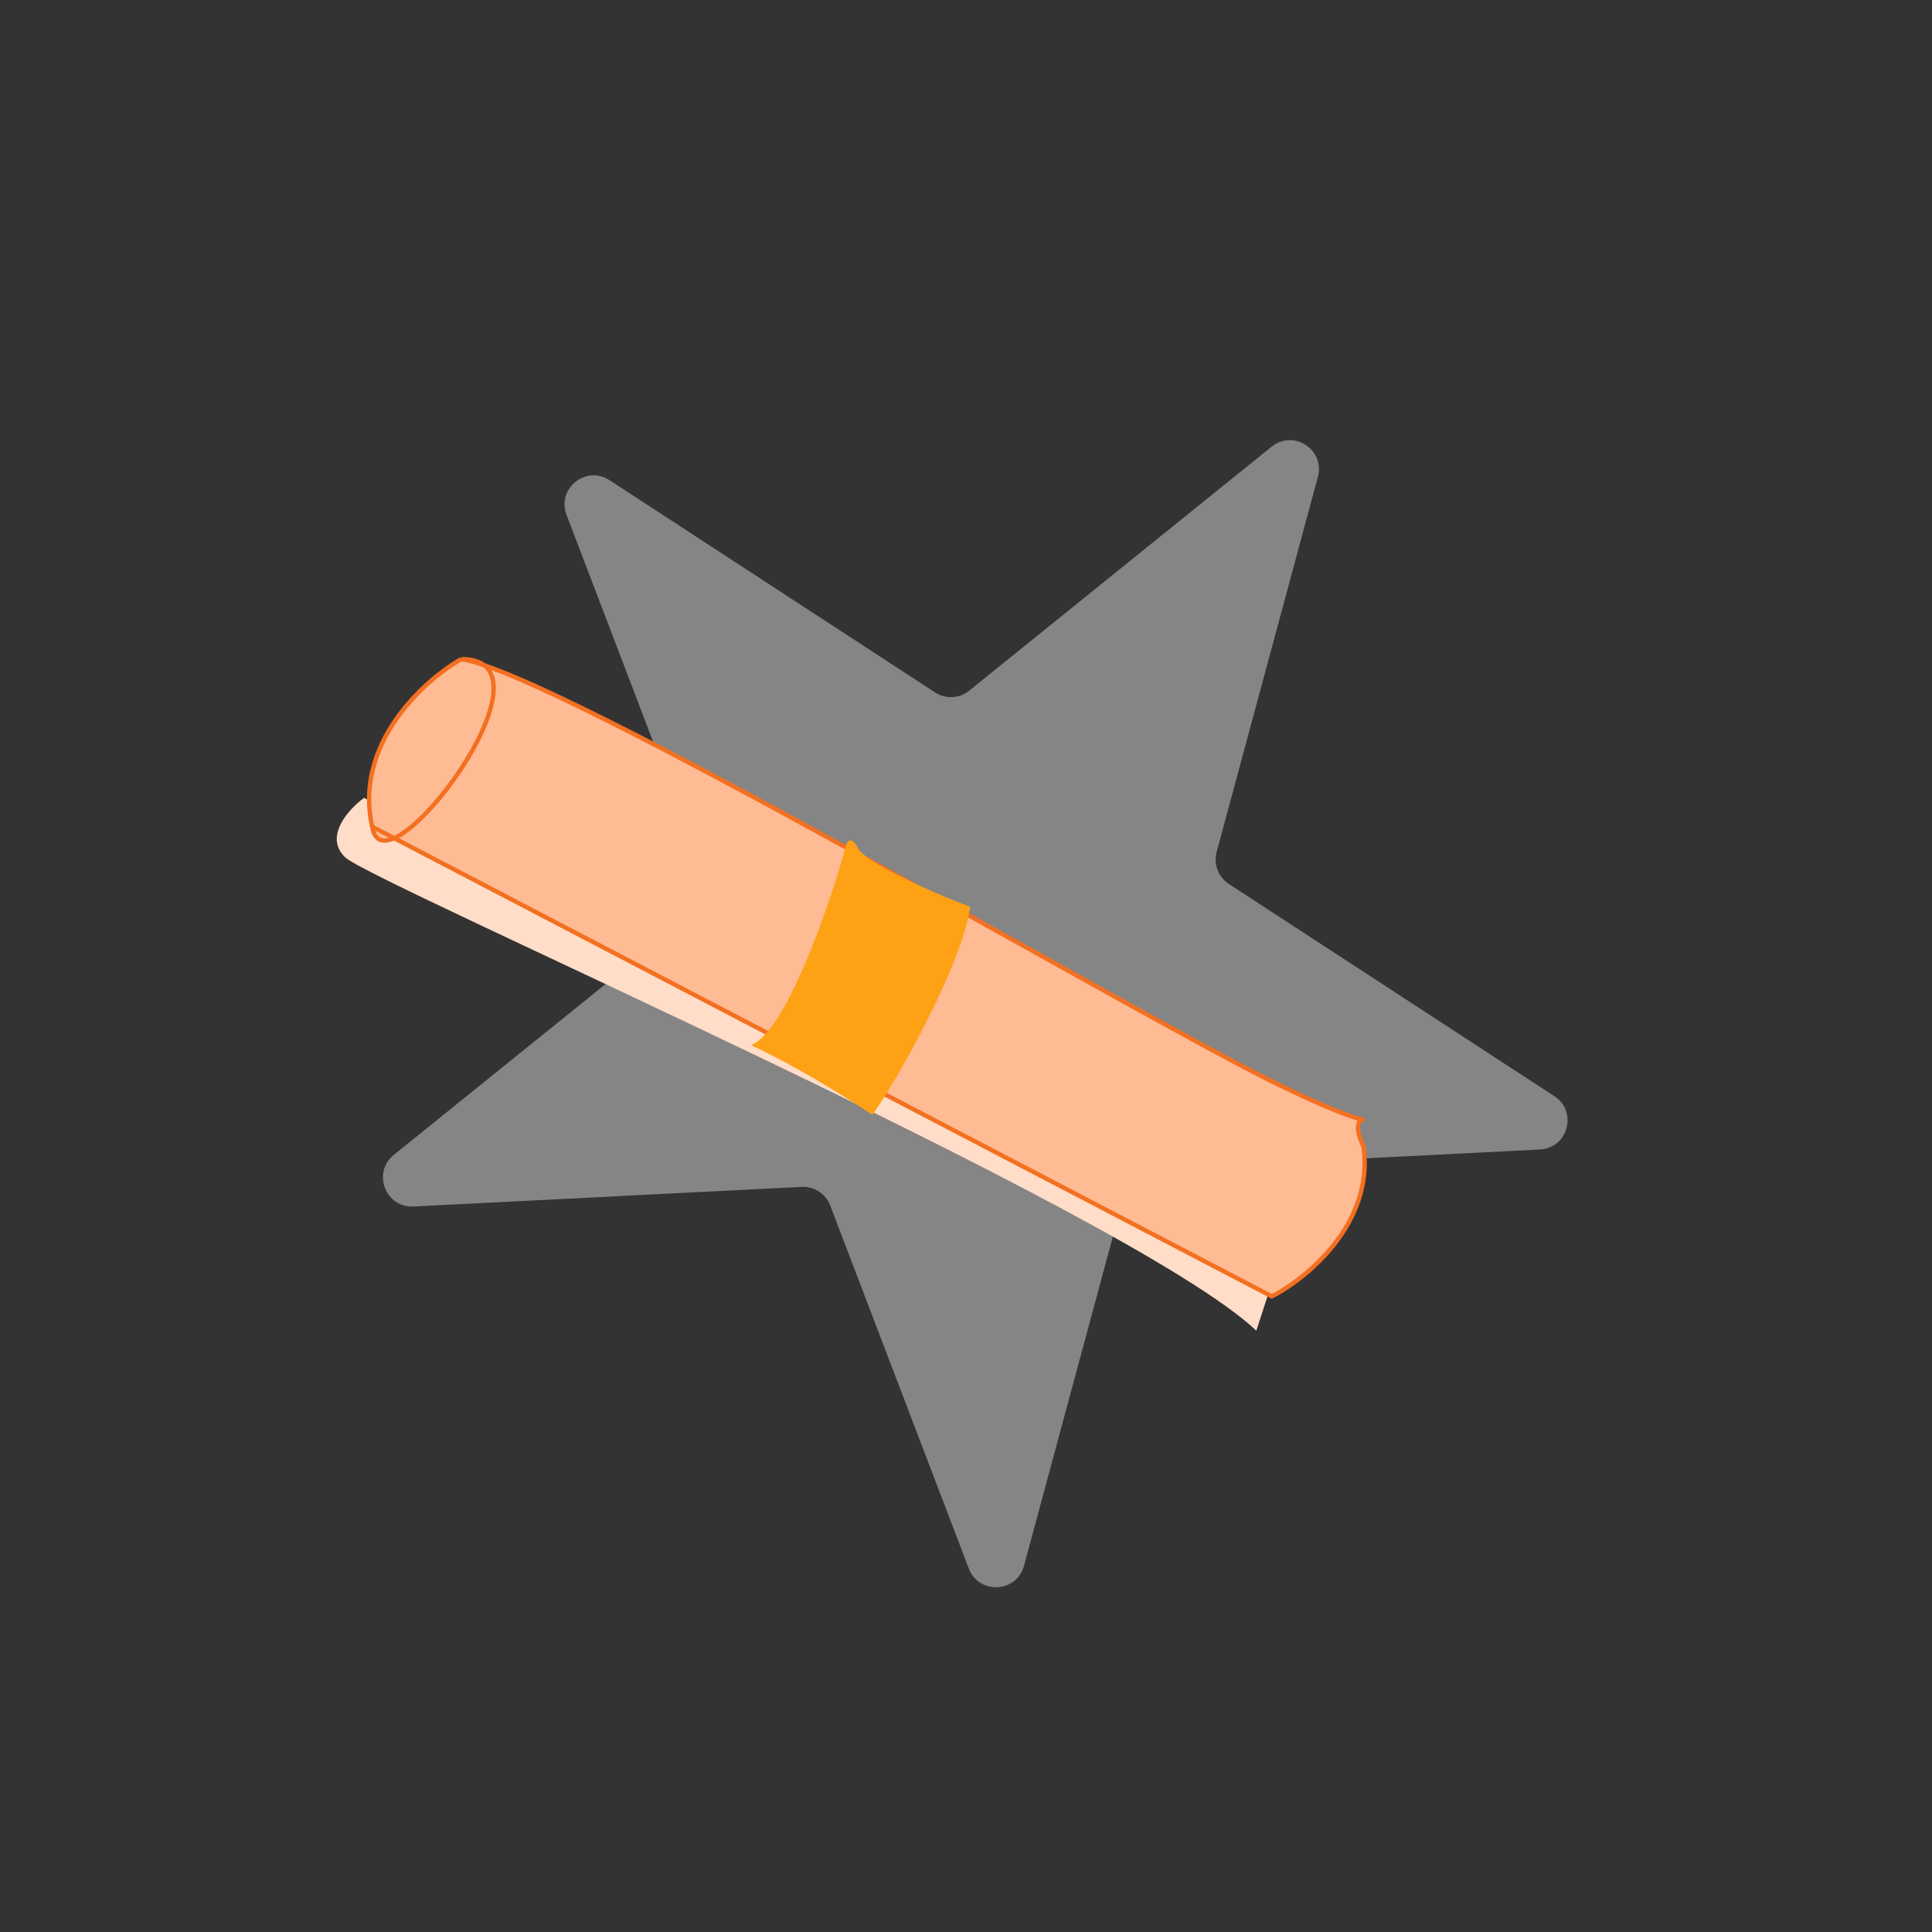 <svg width="133" height="133" viewBox="0 0 133 133" fill="none" xmlns="http://www.w3.org/2000/svg">
<rect x="0" y="0" width="133" height="133" fill="#333333" stroke="none"/>
<path d="M39.001 35.445C38.31 33.635 40.339 31.998 41.962 33.057L64.37 47.666C65.096 48.139 66.044 48.091 66.718 47.547L87.537 30.75C89.045 29.534 91.229 30.957 90.724 32.828L83.754 58.654C83.528 59.491 83.867 60.377 84.593 60.851L107.001 75.46C108.624 76.518 107.945 79.035 106.01 79.133L79.294 80.485C78.428 80.529 77.689 81.125 77.464 81.961L70.494 107.788C69.989 109.658 67.385 109.79 66.694 107.98L57.153 82.989C56.844 82.18 56.049 81.661 55.184 81.705L28.467 83.057C26.532 83.155 25.603 80.719 27.11 79.503L47.93 62.706C48.604 62.162 48.851 61.245 48.542 60.436L39.001 35.445Z" fill="white" fill-opacity="0.4"/>
<path d="M23.744 59.005C22.285 57.572 24.015 55.688 25.062 54.926L87.895 87.252L86.488 91.603C77.737 83.368 25.568 60.796 23.744 59.005Z" fill="#FFDDC8"/>
<path d="M25.622 56.909C24.341 51.209 29.176 46.845 31.753 45.376C32.455 45.37 32.97 45.521 33.327 45.794C43.172 49.153 79.273 70.441 88.051 74.689C97.401 79.214 92.122 75.104 93.874 78.974C94.573 84.246 89.949 88.017 87.551 89.244L27.133 57.698C26.346 58.048 25.768 57.873 25.622 56.909Z" fill="#FFBB93"/>
<path d="M31.753 45.376C29.176 46.845 24.341 51.209 25.622 56.909M31.753 45.376C38.982 45.31 26.391 61.963 25.622 56.909M31.753 45.376C38.359 46.31 78.702 70.165 88.051 74.689C97.401 79.214 92.122 75.104 93.874 78.974C94.573 84.246 89.949 88.017 87.551 89.244L25.622 56.909" stroke="#F37021" stroke-width="0.3"/>
<path d="M51.697 71.946C54.147 71.057 57.269 61.834 58.26 58.15C58.347 57.878 58.634 57.55 59.075 58.414C59.627 59.493 65.434 61.971 66.793 62.411C66.251 66.32 61.899 74.143 60.055 76.751C58.661 75.799 55.037 73.507 51.697 71.946Z" fill="#FFA114"/>
</svg>
